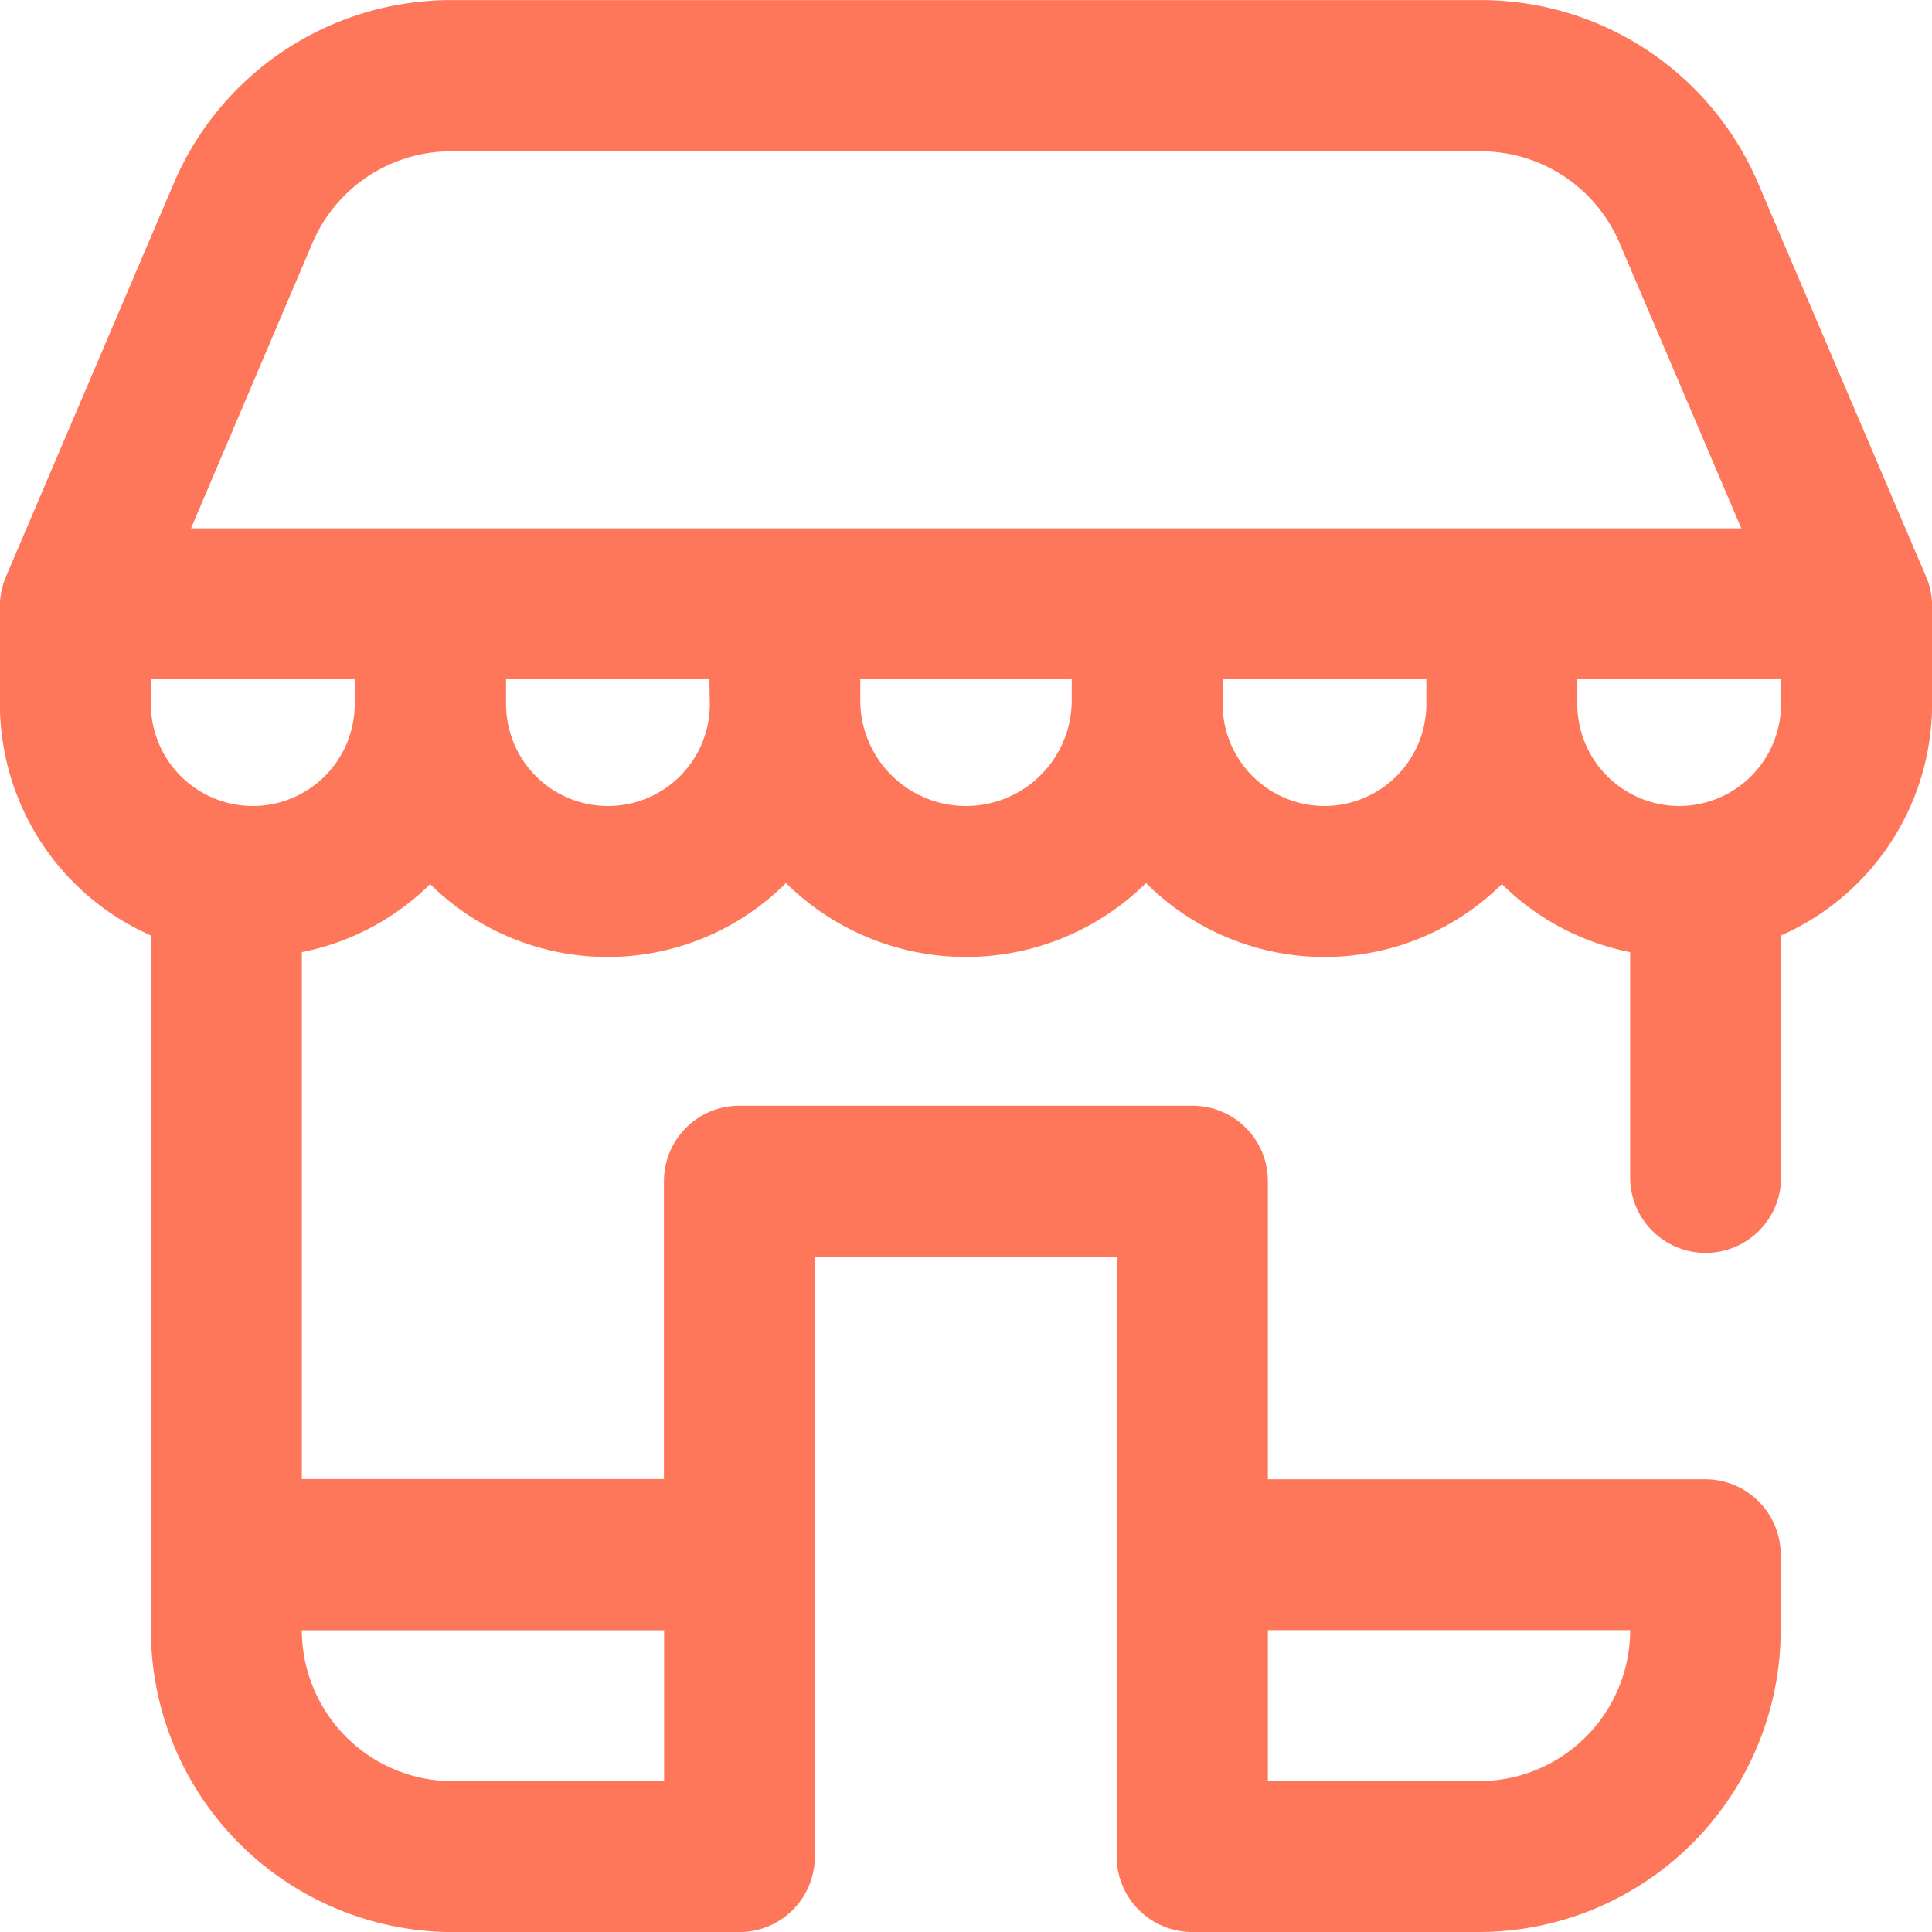 <svg xmlns="http://www.w3.org/2000/svg" width="23.253" height="23.253" viewBox="0 0 23.253 23.253"><defs><style>.a{fill:#ff775b;}</style></defs><path class="a" d="M23.181,6.936l-2.019-4.73A3.628,3.628,0,0,0,17.821,0H5.434A3.628,3.628,0,0,0,2.092,2.206L.074,6.936A.909.909,0,0,0,0,7.293V8.474a3.046,3.046,0,0,0,1.817,2.784v8.362a3.637,3.637,0,0,0,3.633,3.633H8.9a.908.908,0,0,0,.908-.908V15.123h3.633v7.221a.908.908,0,0,0,.908.908H17.8a3.637,3.637,0,0,0,3.633-3.633v-.908a.908.908,0,0,0-.908-.908H15.261V14.215a.908.908,0,0,0-.908-.908H8.9a.908.908,0,0,0-.908.908V17.8H3.634V11.459a3.037,3.037,0,0,0,1.544-.819,3.037,3.037,0,0,0,4.283-.013,3.082,3.082,0,0,0,4.333,0,3.037,3.037,0,0,0,4.283.013,3.038,3.038,0,0,0,1.544.819v2.711a.908.908,0,1,0,1.817,0V11.258a3.047,3.047,0,0,0,1.817-2.784V7.293a.909.909,0,0,0-.073-.357Zm-7.92,12.683h4.36A1.819,1.819,0,0,1,17.8,21.436H15.261ZM3.763,2.92a1.814,1.814,0,0,1,1.671-1.1H17.821a1.814,1.814,0,0,1,1.671,1.1l1.467,3.438H2.3Zm4.231,16.7v1.817H5.451a1.819,1.819,0,0,1-1.817-1.817ZM3.044,9.7A1.228,1.228,0,0,1,1.817,8.474v-.3H4.27v.3A1.228,1.228,0,0,1,3.044,9.7Zm5.5-1.226a1.226,1.226,0,1,1-2.452,0v-.3H8.539ZM11.627,9.7a1.273,1.273,0,0,1-1.272-1.272V8.174H12.9v.254A1.273,1.273,0,0,1,11.627,9.7Zm4.315,0a1.228,1.228,0,0,1-1.226-1.226v-.3h2.452v.3A1.228,1.228,0,0,1,15.942,9.7Zm4.269,0a1.228,1.228,0,0,1-1.226-1.226v-.3h2.452v.3A1.228,1.228,0,0,1,20.211,9.7Zm0,0" transform="translate(-0.001 0.001)"/></svg>